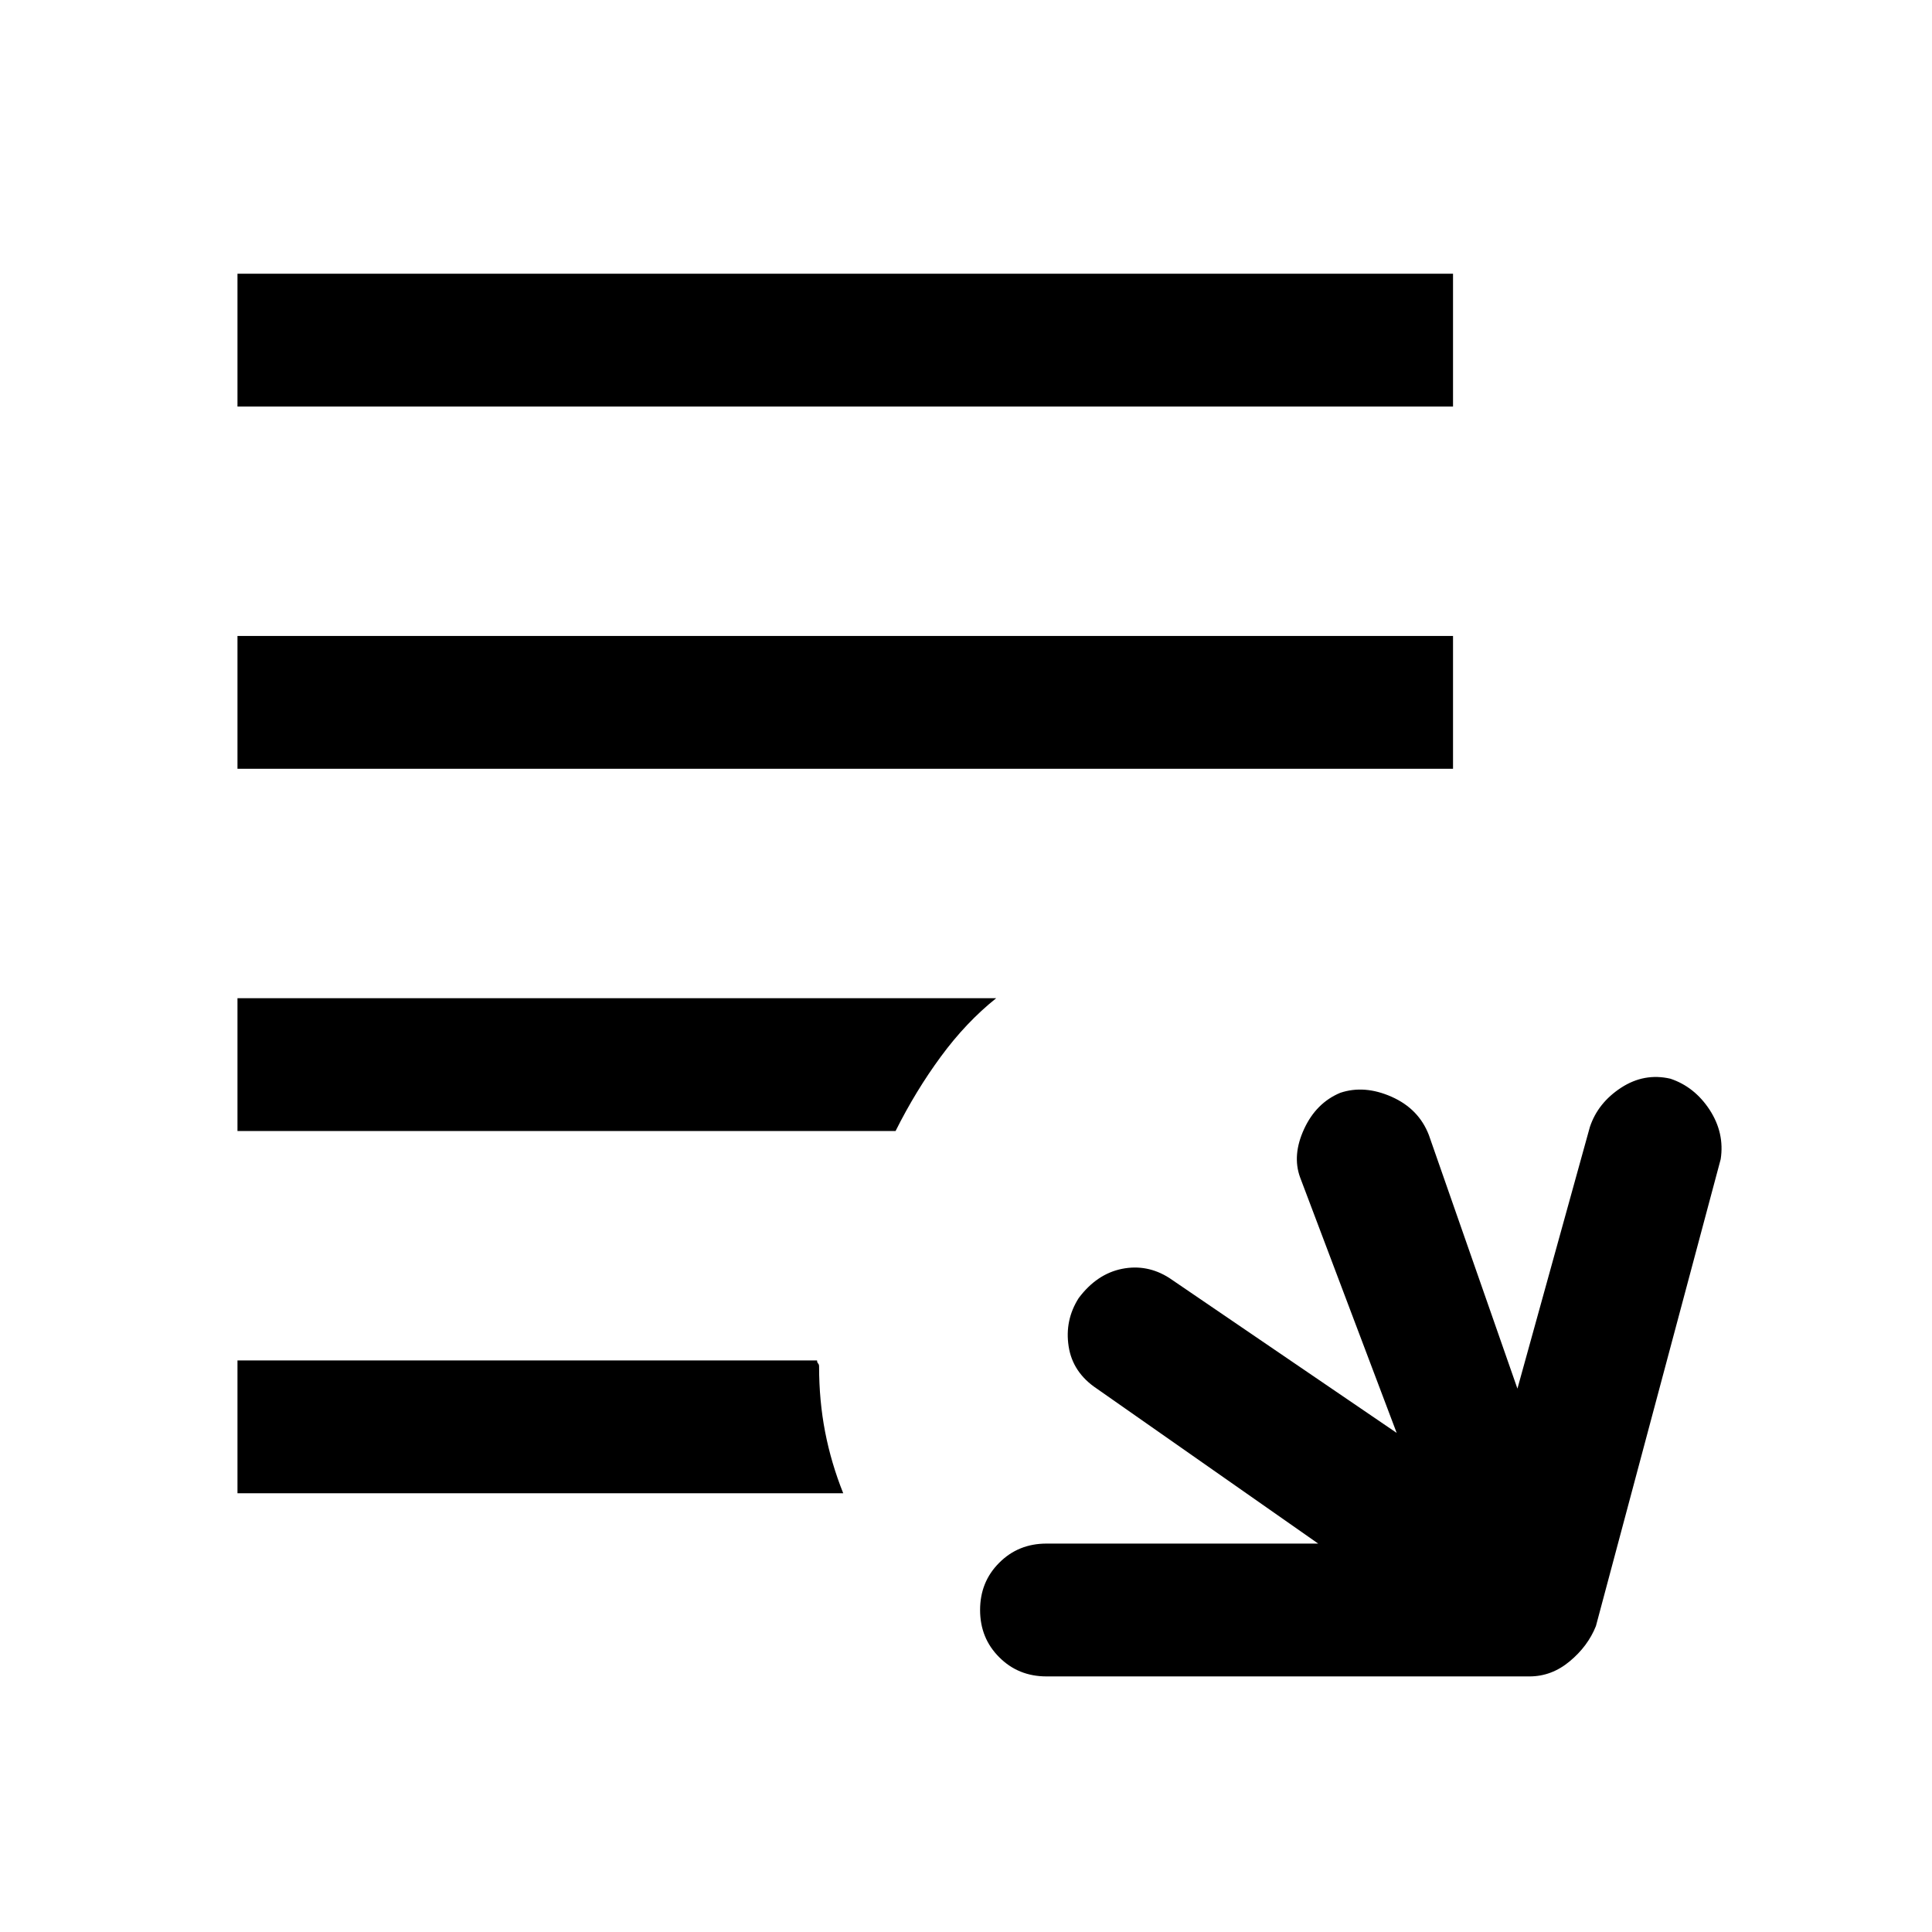 <svg xmlns="http://www.w3.org/2000/svg" height="24" width="24"><path d="M13 20.825Q12.65 20.825 12.413 20.587Q12.175 20.35 12.175 20Q12.175 19.65 12.413 19.413Q12.65 19.175 13 19.175H16.375L13.625 17.25Q13.325 17.05 13.275 16.725Q13.225 16.4 13.4 16.125Q13.625 15.825 13.938 15.762Q14.25 15.7 14.525 15.875L17.35 17.8L16.15 14.625Q16.05 14.35 16.2 14.025Q16.35 13.7 16.65 13.575Q16.95 13.475 17.288 13.625Q17.625 13.775 17.75 14.1L18.85 17.25L19.75 14Q19.85 13.7 20.138 13.512Q20.425 13.325 20.75 13.4Q21.05 13.5 21.238 13.787Q21.425 14.075 21.375 14.4L19.825 20.2Q19.725 20.45 19.5 20.637Q19.275 20.825 19 20.825ZM18.05 5.05H2.95V3.4H18.05ZM2.95 9.55V7.9H18.05V9.55ZM2.95 14.05V12.4H12.375Q12 12.7 11.688 13.125Q11.375 13.55 11.125 14.05ZM2.95 16.9H10.15Q10.15 16.925 10.163 16.938Q10.175 16.95 10.175 16.975Q10.175 17.4 10.25 17.788Q10.325 18.175 10.475 18.55H2.95Z"/></svg>